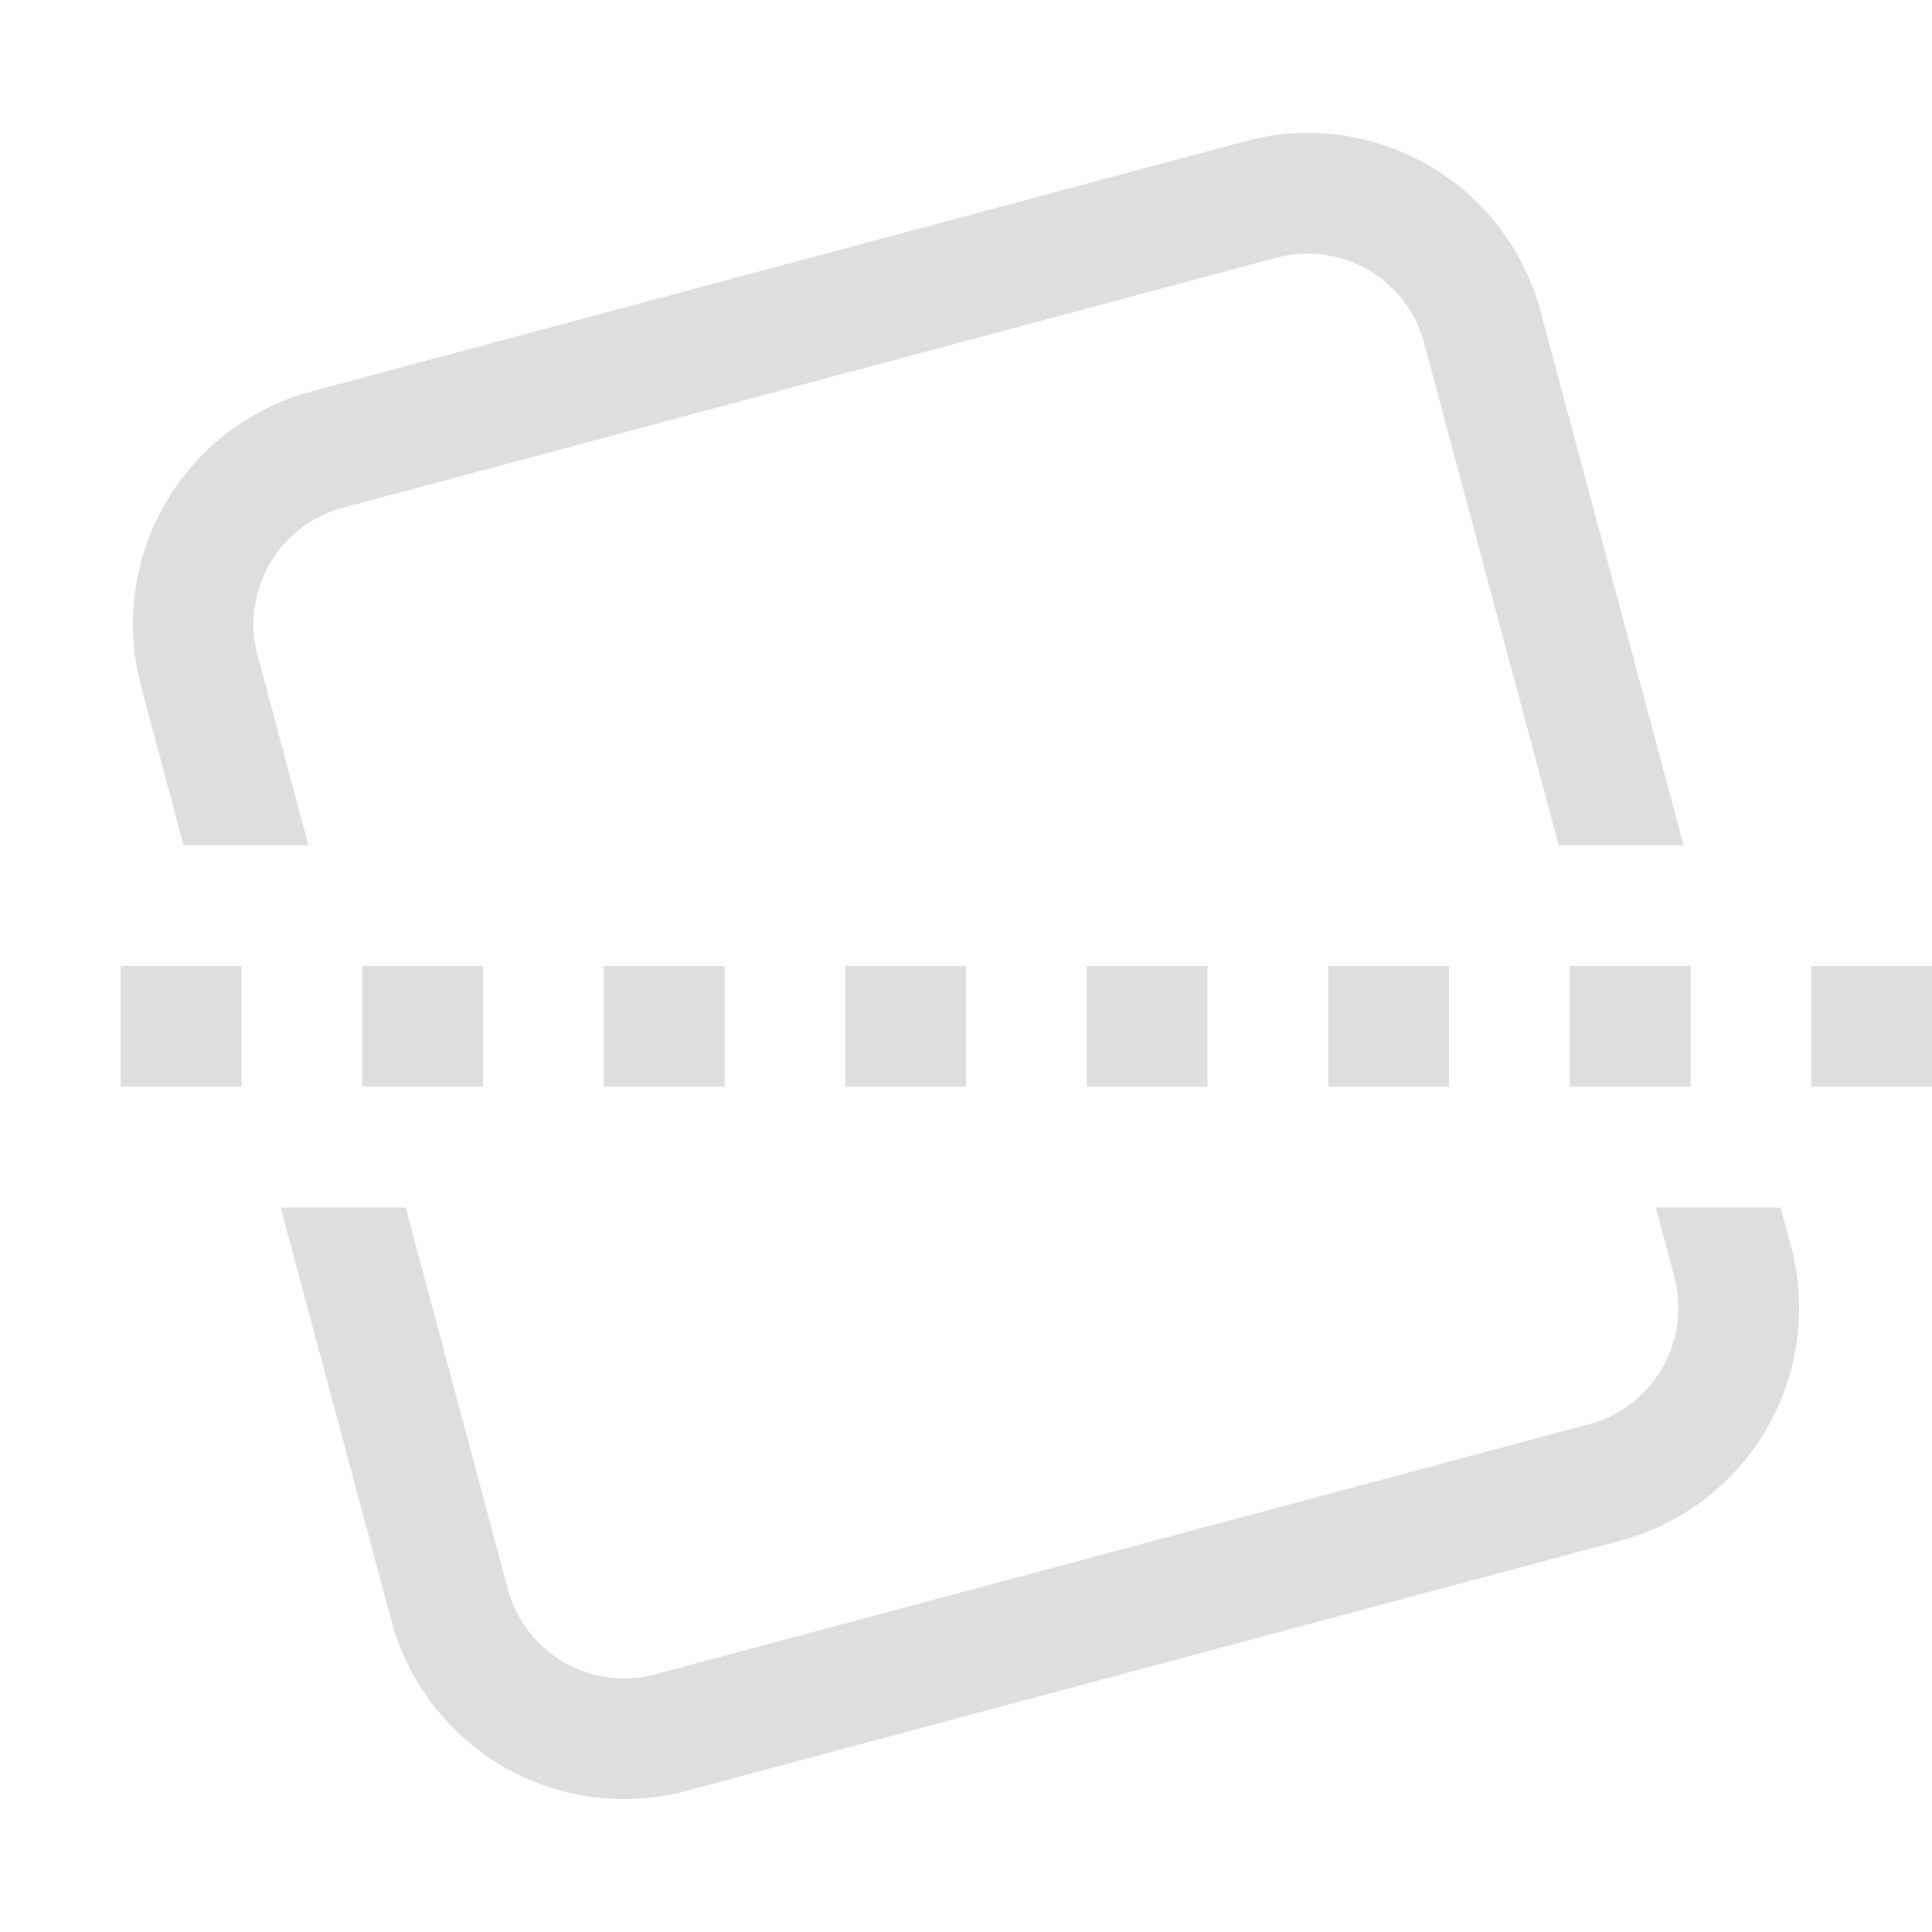 <svg xmlns="http://www.w3.org/2000/svg" viewBox="0 0 16 16"><path fill="currentColor" d="M1 8v1h1V8zm2 0v1h1V8zm2 0v1h1V8zm2 0v1h1V8zm2 0v1h1V8zm2 0v1h1V8zm2 0v1h1V8zm2 0v1h1V8z" color="#dedede" style="color:#dedede"/><path fill="#dedede" d="M10.711 1.103c-.133.009-.267.031-.4.067L2.584 3.24A1.995 1.995 0 0 0 1.17 5.69L1.52 7h1.034l-.42-1.57a.998.998 0 0 1 .707-1.225l7.728-2.07a.998.998 0 0 1 1.225.707L12.908 7h1.035L12.76 2.584a1.996 1.996 0 0 0-2.049-1.48zM2.324 10l.916 3.416a1.995 1.995 0 0 0 2.45 1.414l7.726-2.07a1.995 1.995 0 0 0 1.414-2.45l-.084-.31h-1.033l.152.57a.998.998 0 0 1-.707 1.225l-7.728 2.07a.998.998 0 0 1-1.225-.707L3.36 10H2.324z"/></svg>